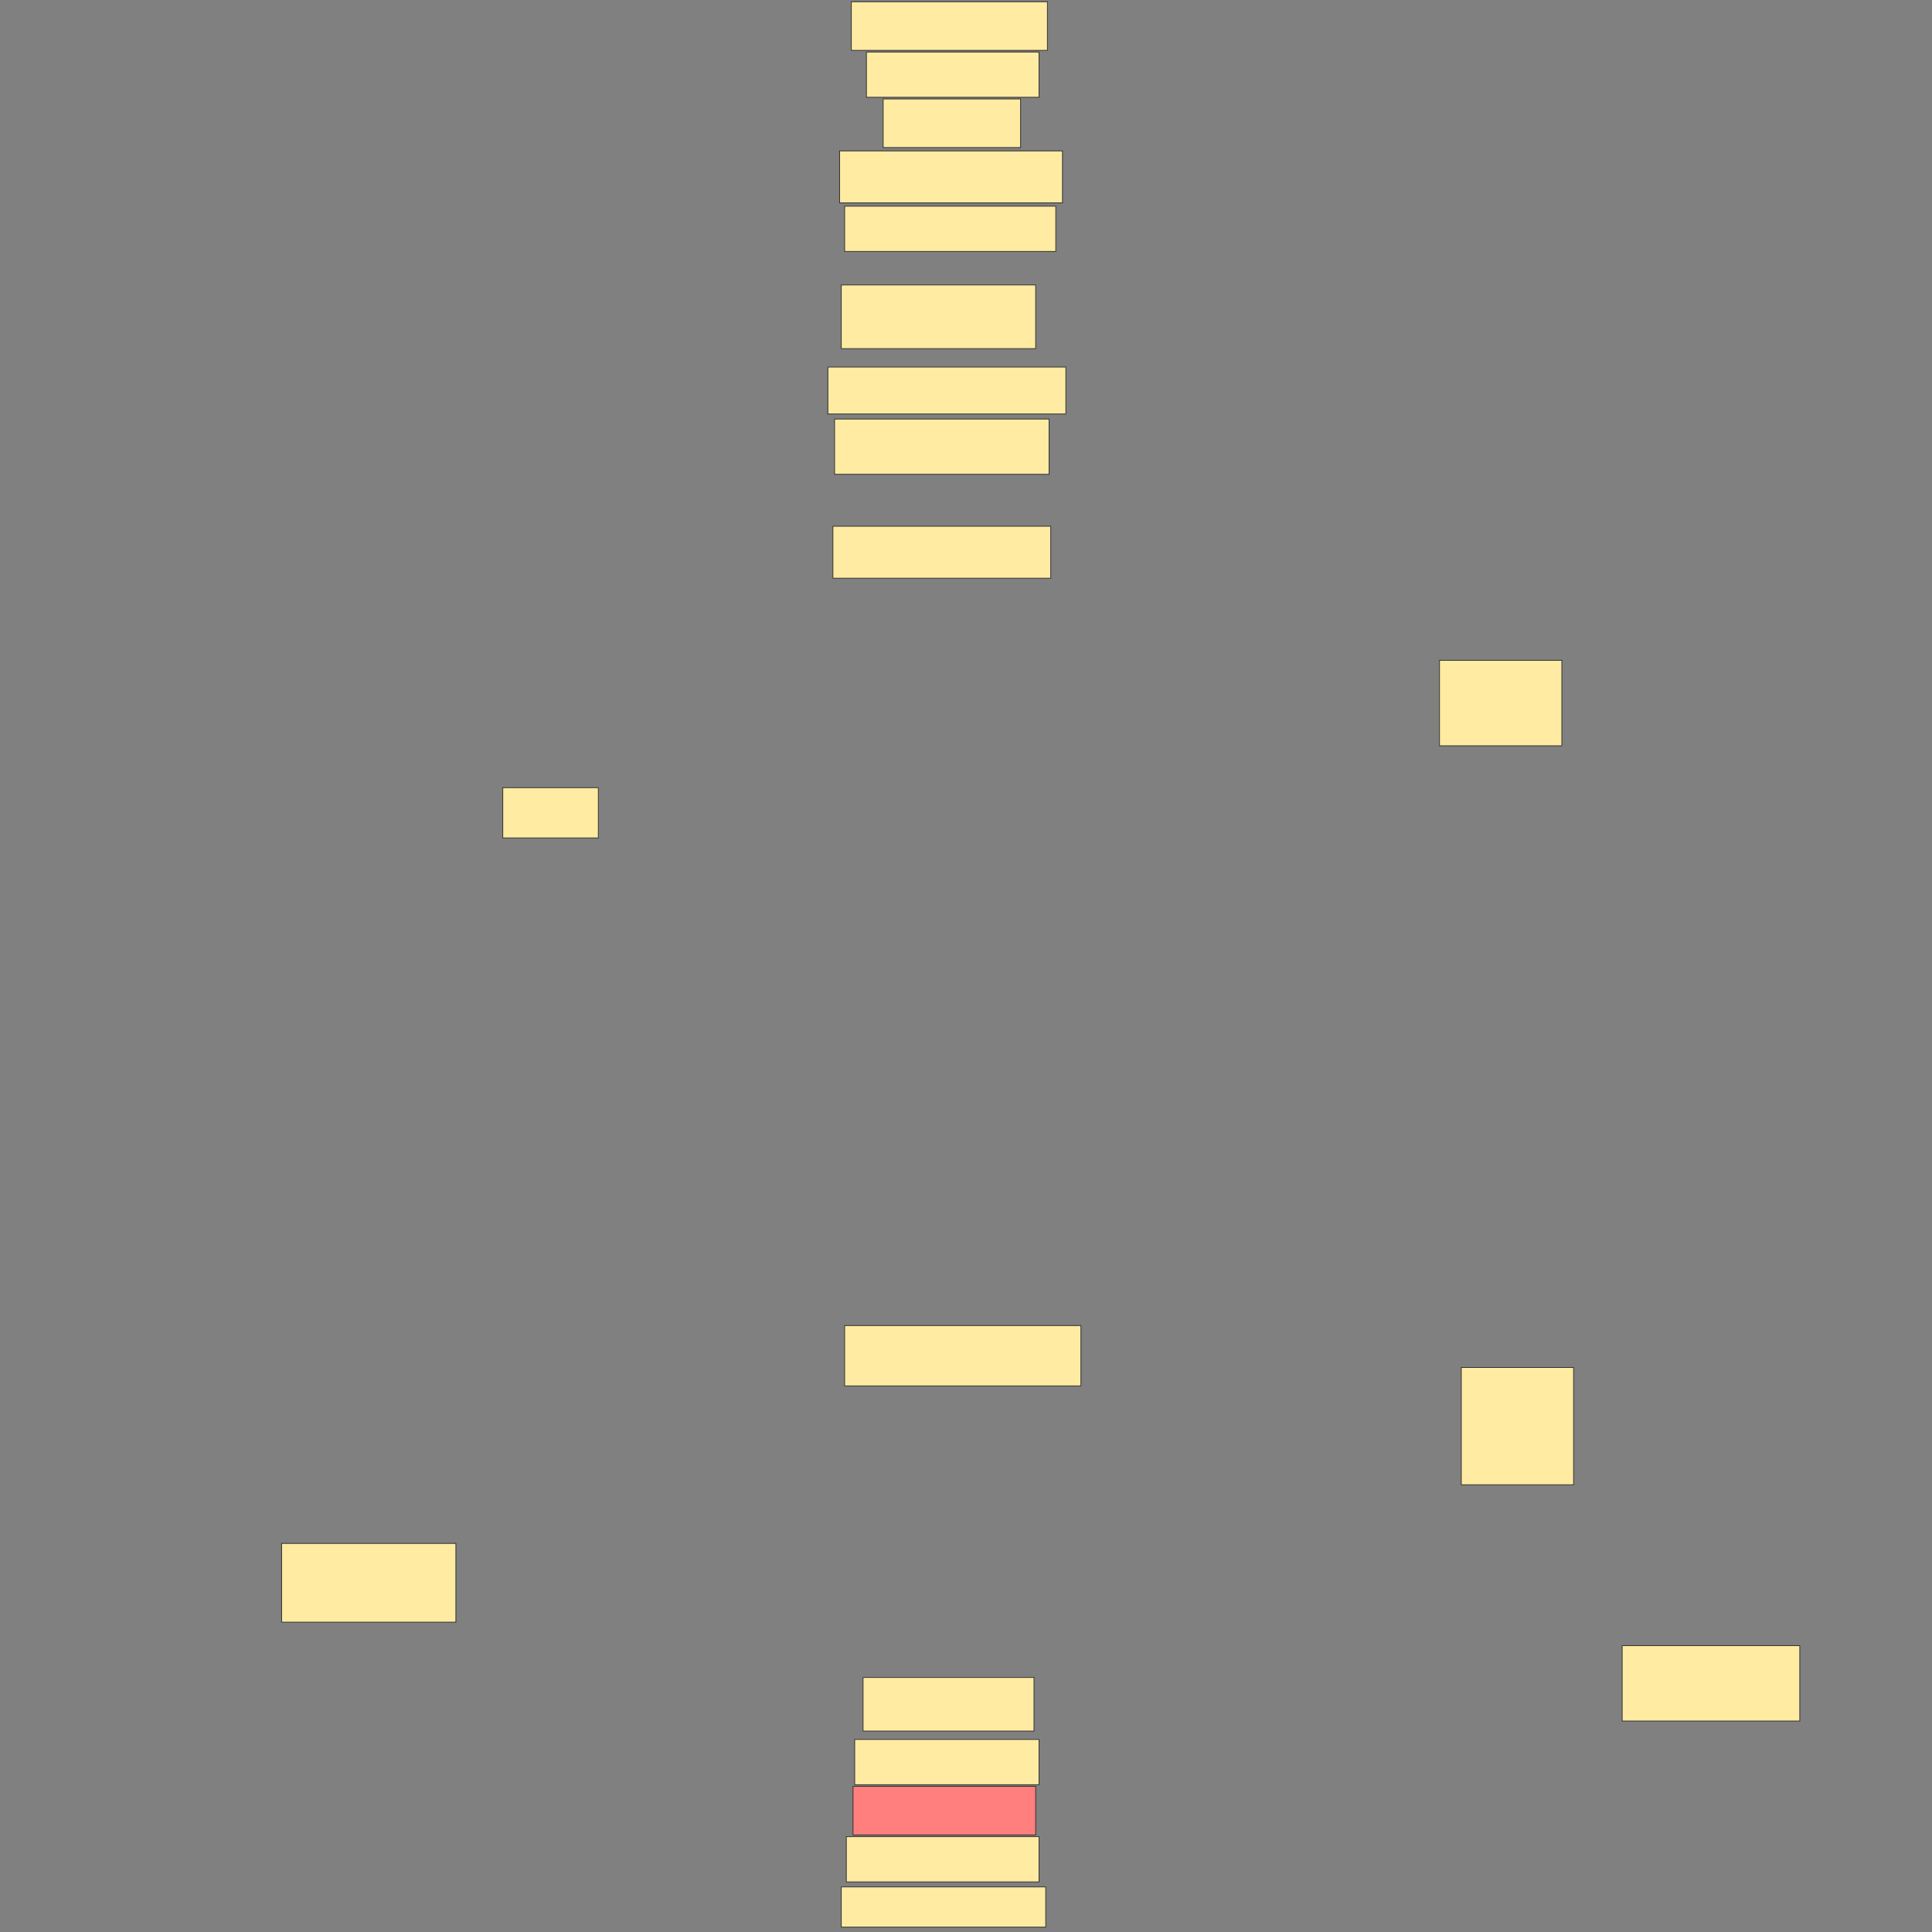 <svg xmlns="http://www.w3.org/2000/svg" width="2560" height="2560">
 <rect width="100%" height="100%" fill="#808080" stroke="none"/>
 <!-- Created with Image Occlusion Enhanced -->
 <g>
  <title>Labels</title>
 </g>
 <g>
  <title>Masks</title>
  <rect id="242cc787ef1547188e27c4e96b1978f9-ao-1" height="104.359" width="230.921" y="2045.099" x="373.142" stroke="#2D2D2D" fill="#FFEBA2"/>
  <rect id="242cc787ef1547188e27c4e96b1978f9-ao-2" height="71.053" width="226.48" y="2222.73" x="1143.619" stroke="#2D2D2D" fill="#FFEBA2"/>
  <rect stroke="#2D2D2D" id="242cc787ef1547188e27c4e96b1978f9-ao-3" height="59.951" width="244.243" y="2304.885" x="1132.517" fill="#FFEBA2"/>
  <rect id="242cc787ef1547188e27c4e96b1978f9-ao-4" height="64.391" width="242.023" y="2367.056" x="1130.296" stroke-linecap="null" stroke-linejoin="null" stroke-dasharray="null" stroke="#2D2D2D" fill="#FF7E7E" class="qshape"/>
  <rect id="242cc787ef1547188e27c4e96b1978f9-ao-5" height="59.951" width="255.345" y="2433.668" x="1121.415" stroke-linecap="null" stroke-linejoin="null" stroke-dasharray="null" stroke="#2D2D2D" fill="#FFEBA2"/>
  <rect id="242cc787ef1547188e27c4e96b1978f9-ao-6" height="53.289" width="270.888" y="2500.28" x="1114.753" stroke-linecap="null" stroke-linejoin="null" stroke-dasharray="null" stroke="#2D2D2D" fill="#FFEBA2"/>
  <rect id="242cc787ef1547188e27c4e96b1978f9-ao-7" height="99.918" width="235.362" y="2180.543" x="2149.457" stroke-linecap="null" stroke-linejoin="null" stroke-dasharray="null" stroke="#2D2D2D" fill="#FFEBA2"/>
  <rect id="242cc787ef1547188e27c4e96b1978f9-ao-8" height="155.428" width="148.766" y="1811.957" x="1936.299" stroke-linecap="null" stroke-linejoin="null" stroke-dasharray="null" stroke="#2D2D2D" fill="#FFEBA2"/>
  <rect id="242cc787ef1547188e27c4e96b1978f9-ao-9" height="79.934" width="313.076" y="1756.447" x="1119.194" stroke-linecap="null" stroke-linejoin="null" stroke-dasharray="null" stroke="#2D2D2D" fill="#FFEBA2"/>
  <rect id="242cc787ef1547188e27c4e96b1978f9-ao-10" height="66.612" width="126.562" y="1043.701" x="666.234" stroke-linecap="null" stroke-linejoin="null" stroke-dasharray="null" stroke="#2D2D2D" fill="#FFEBA2"/>
  <rect id="242cc787ef1547188e27c4e96b1978f9-ao-11" height="113.24" width="162.089" y="874.951" x="1907.434" stroke-linecap="null" stroke-linejoin="null" stroke-dasharray="null" stroke="#2D2D2D" fill="#FFEBA2"/>
  <rect id="242cc787ef1547188e27c4e96b1978f9-ao-12" height="68.832" width="288.651" y="697.319" x="1103.651" stroke-linecap="null" stroke-linejoin="null" stroke-dasharray="null" stroke="#2D2D2D" fill="#FFEBA2"/>
  <rect id="242cc787ef1547188e27c4e96b1978f9-ao-13" height="73.273" width="284.211" y="555.214" x="1105.872" stroke-linecap="null" stroke-linejoin="null" stroke-dasharray="null" stroke="#2D2D2D" fill="#FFEBA2"/>
  <rect id="242cc787ef1547188e27c4e96b1978f9-ao-14" height="62.171" width="315.296" y="486.382" x="1096.99" stroke-linecap="null" stroke-linejoin="null" stroke-dasharray="null" stroke="#2D2D2D" fill="#FFEBA2"/>
  <rect id="242cc787ef1547188e27c4e96b1978f9-ao-15" height="84.375" width="257.566" y="377.582" x="1114.753" stroke-linecap="null" stroke-linejoin="null" stroke-dasharray="null" stroke="#2D2D2D" fill="#FFEBA2"/>
  <rect id="242cc787ef1547188e27c4e96b1978f9-ao-16" height="59.951" width="279.77" y="273.224" x="1119.194" stroke-linecap="null" stroke-linejoin="null" stroke-dasharray="null" stroke="#2D2D2D" fill="#FFEBA2"/>
  <rect id="242cc787ef1547188e27c4e96b1978f9-ao-17" height="68.832" width="295.313" y="199.951" x="1112.533" stroke-linecap="null" stroke-linejoin="null" stroke-dasharray="null" stroke="#2D2D2D" fill="#FFEBA2"/>
  <rect id="242cc787ef1547188e27c4e96b1978f9-ao-18" height="64.391" width="182.072" y="131.118" x="1170.263" stroke-linecap="null" stroke-linejoin="null" stroke-dasharray="null" stroke="#2D2D2D" fill="#FFEBA2"/>
  <rect id="242cc787ef1547188e27c4e96b1978f9-ao-19" height="59.951" width="228.701" y="68.947" x="1148.059" stroke-linecap="null" stroke-linejoin="null" stroke-dasharray="null" stroke="#2D2D2D" fill="#FFEBA2"/>
  <rect id="242cc787ef1547188e27c4e96b1978f9-ao-20" height="64.391" width="259.786" y="2.336" x="1128.076" stroke-linecap="null" stroke-linejoin="null" stroke-dasharray="null" stroke="#2D2D2D" fill="#FFEBA2"/>
 </g>
</svg>
